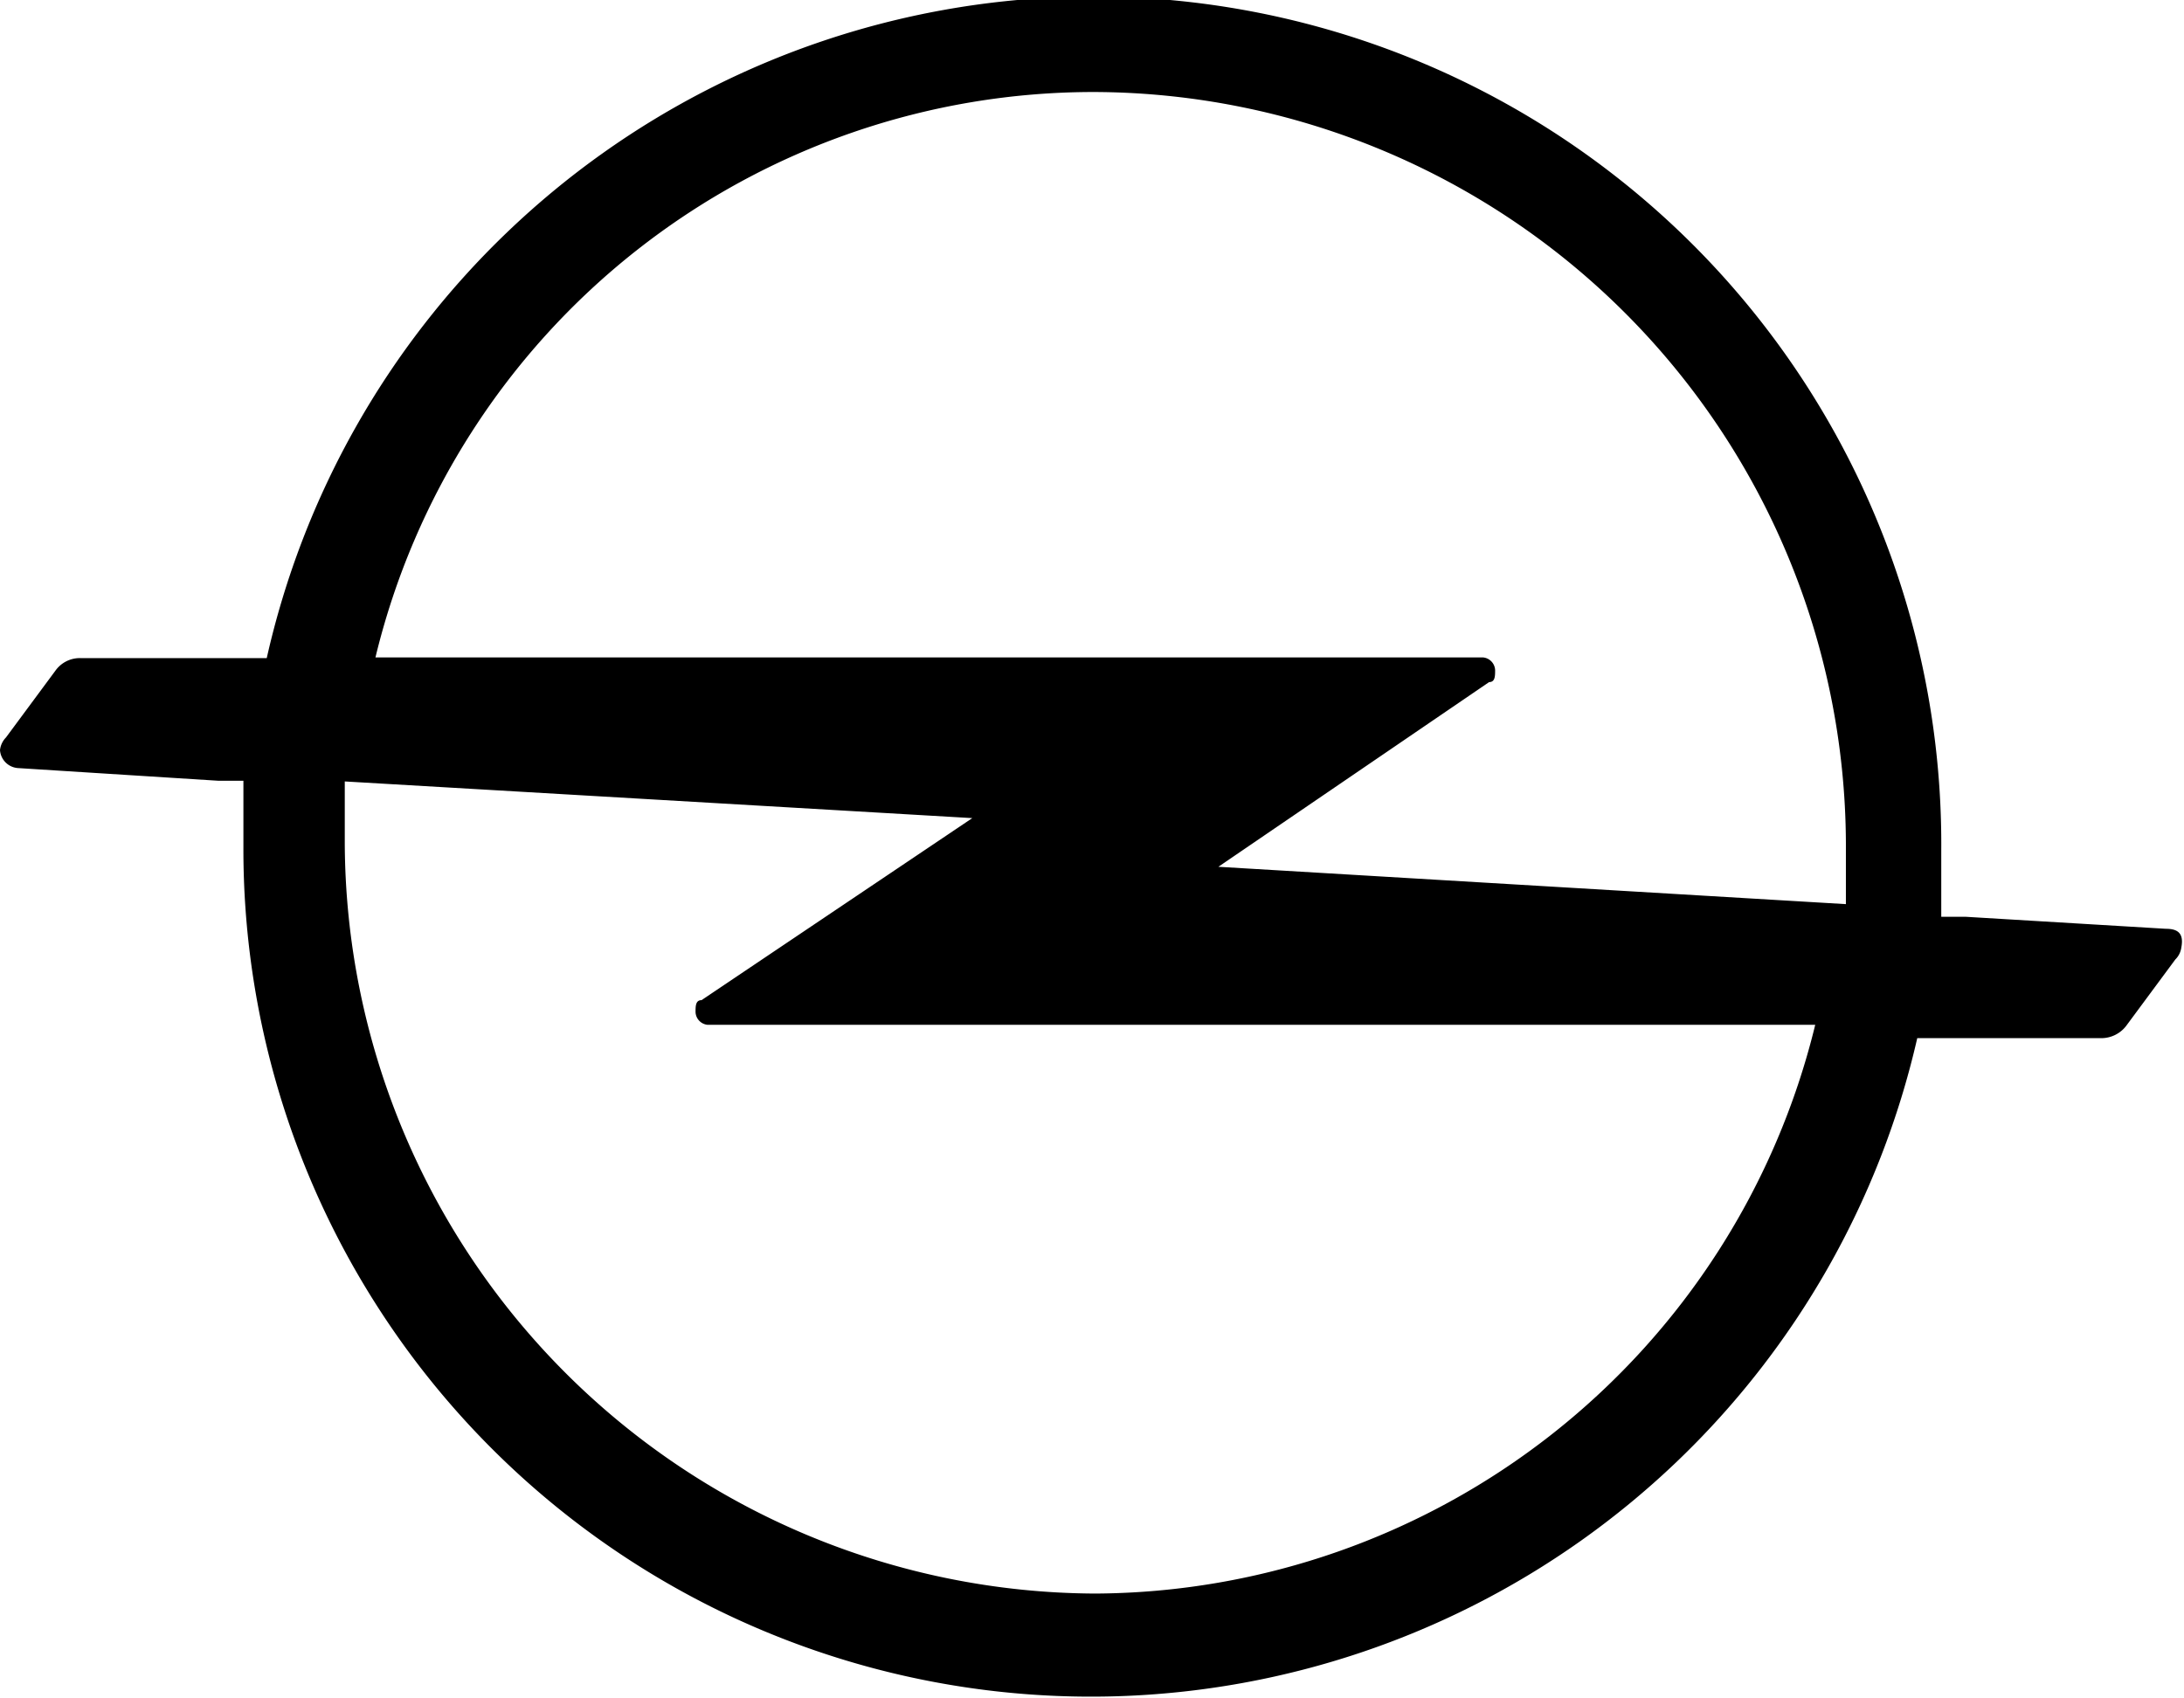 <svg xmlns="http://www.w3.org/2000/svg" viewBox="0 0 32.75 25.46"><g id="Capa_2" data-name="Capa 2"><g id="Capa_1-2" data-name="Capa 1"><path id="Shape" d="M32.48,13.93l-3-.18h-.37v-1A12.71,12.71,0,0,0,4,9.87H1.2a.45.45,0,0,0-.37.19l-.74,1a.32.32,0,0,0-.09.19.29.29,0,0,0,.28.27l3,.19h.37v1a12.71,12.71,0,0,0,25.1,2.86h2.76a.47.47,0,0,0,.37-.18l.74-1a.31.31,0,0,0,.09-.18C32.75,14,32.66,13.93,32.48,13.93ZM16.42,1.38A11.31,11.31,0,0,1,27.68,12.64v.92h0L18.27,13l4.06-2.77c.09,0,.09-.09.09-.18a.2.2,0,0,0-.18-.19H5.63A11.08,11.08,0,0,1,16.42,1.38Zm0,22.52A11.3,11.3,0,0,1,5.17,12.64v-.92l9.41.55L10.52,15c-.09,0-.09.09-.09.18a.2.2,0,0,0,.18.19H27.22A11.17,11.17,0,0,1,16.42,23.9Z"/></g></g></svg>